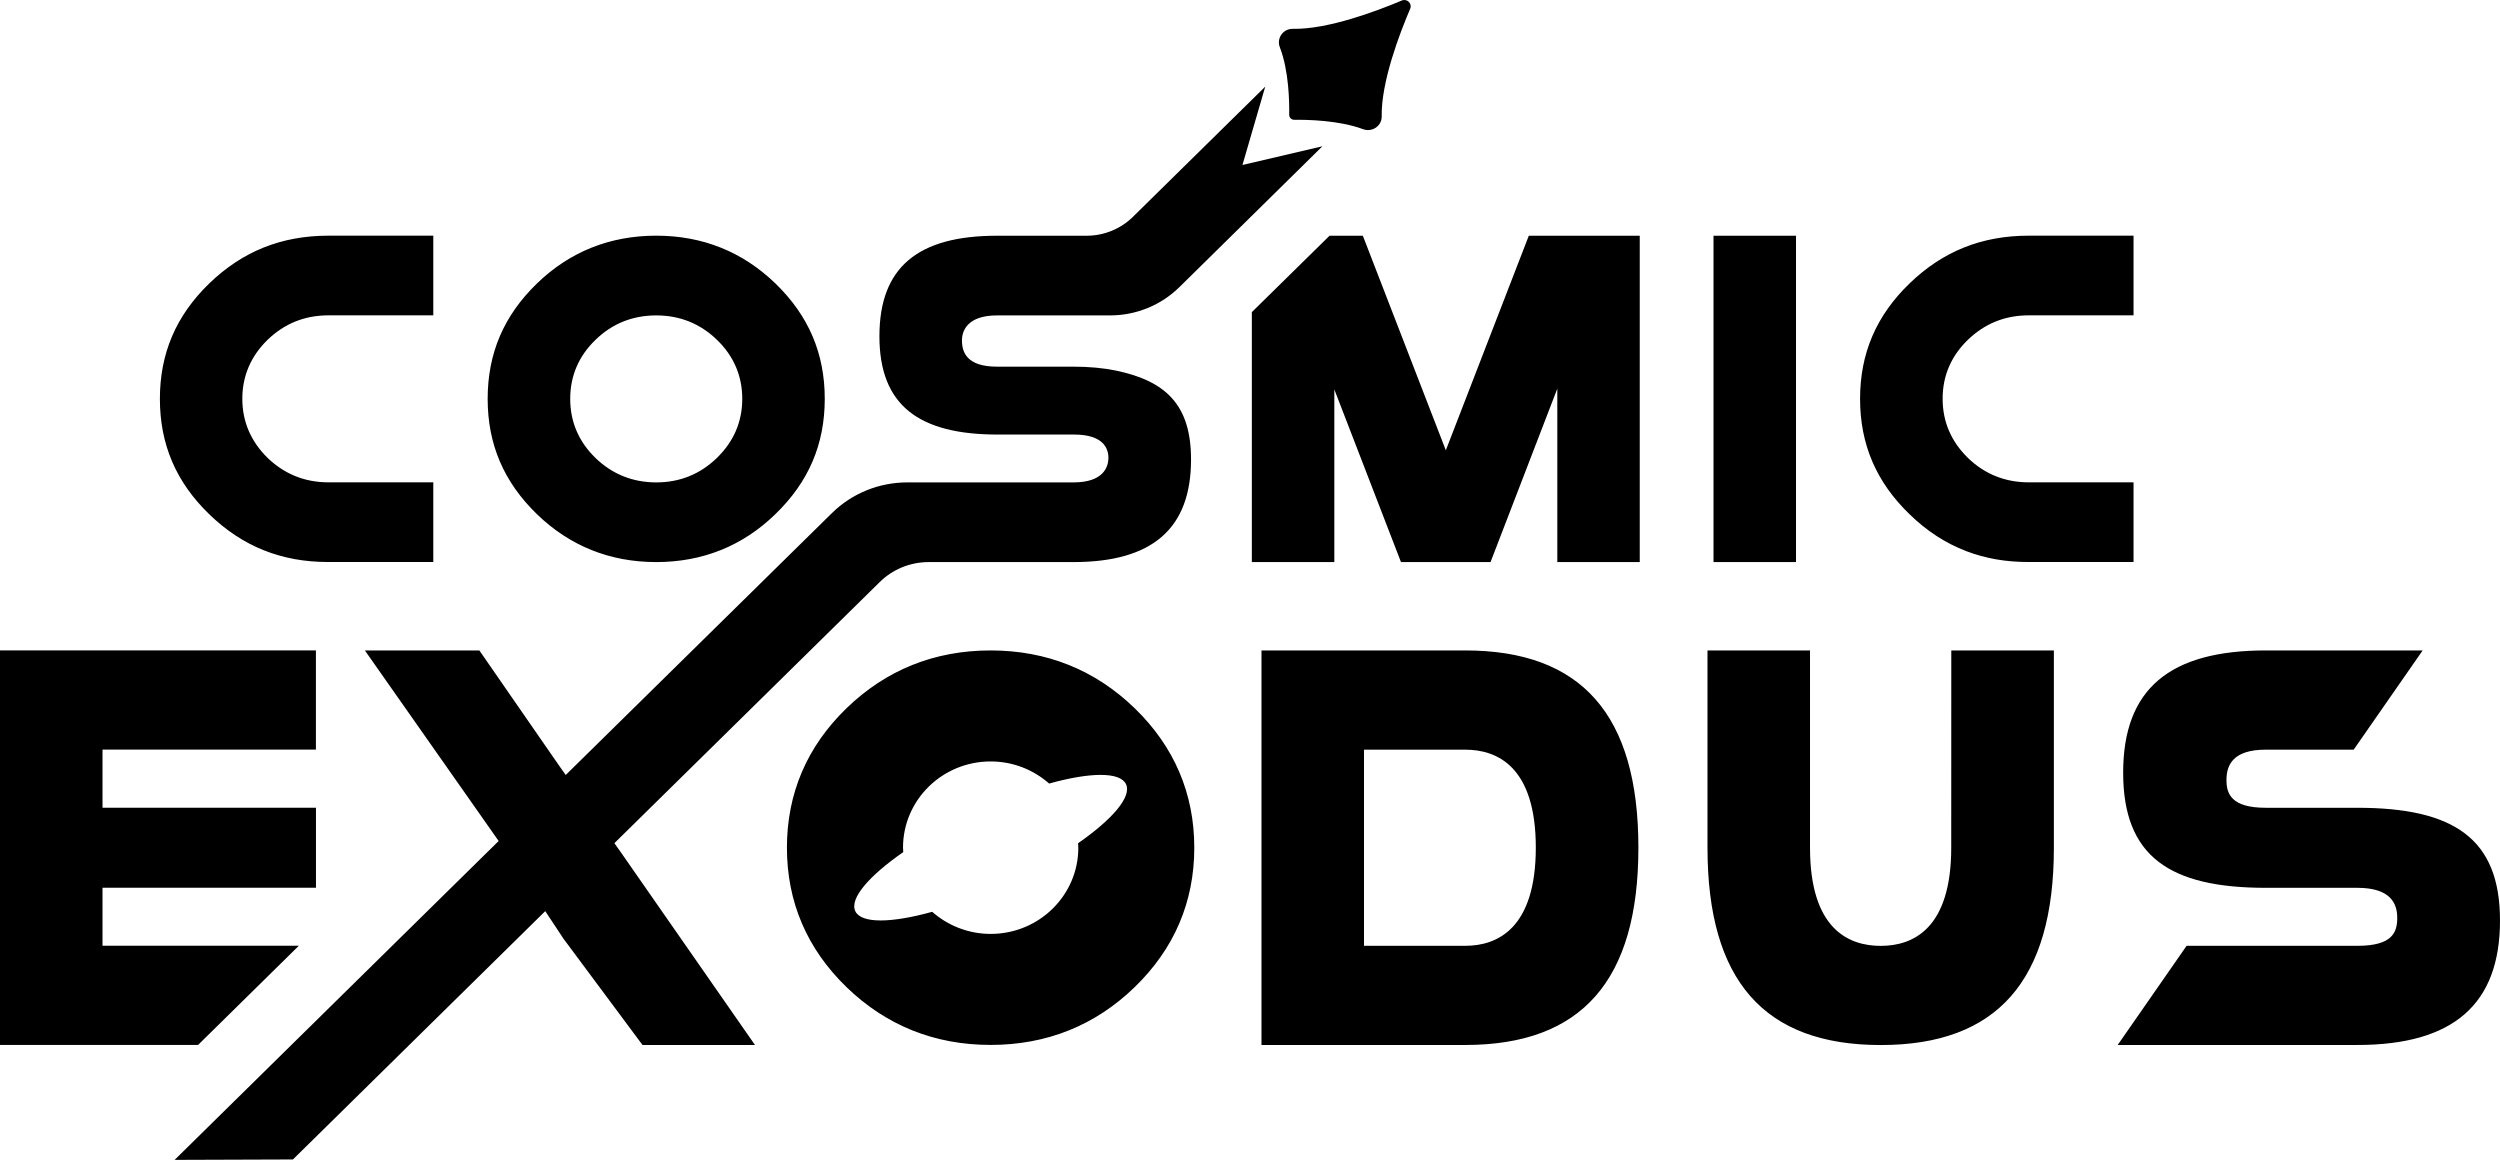 <svg width="319" height="148" viewBox="0 0 319 148" fill="currentColor" xmlns="http://www.w3.org/2000/svg">
<path d="M151.976 58.633C151.976 67.436 147.069 71.721 136.974 71.721H118.508C116.157 71.721 113.907 72.635 112.246 74.278L78.394 107.59L79.162 108.667L96.335 133.339H81.984L71.912 119.795L69.576 116.261L37.379 147.946L22.283 148L63.628 107.311L46.557 82.996H61.166L71.379 97.749L72.186 98.888L106.148 65.476C108.695 62.965 112.152 61.555 115.757 61.555H125.17H136.974C140.869 61.555 141.434 59.509 141.434 58.416C141.434 57.2 140.76 55.449 137.06 55.449H127.31C117.215 55.449 112.214 51.706 112.214 42.904C112.214 34.101 117.121 30.079 127.216 30.079H138.651C140.869 30.079 142.994 29.212 144.561 27.669L161.444 11.056L158.536 21.052L168.741 18.665L150.486 36.642C148.143 38.944 144.969 40.246 141.653 40.246H137.092H127.216C123.516 40.246 122.764 42.152 122.748 43.361C122.725 44.903 123.321 46.786 127.216 46.786H136.966C138.973 46.786 140.775 46.956 142.374 47.282C148.817 48.622 151.976 51.714 151.976 58.633ZM163.309 6.035C162.862 4.888 163.717 3.656 164.963 3.679C169.446 3.772 175.74 1.386 178.867 0.068C179.541 -0.218 180.223 0.448 179.941 1.114C178.616 4.206 176.226 10.444 176.304 14.853C176.328 16.077 175.074 16.914 173.914 16.48C170.873 15.341 166.758 15.264 165.159 15.287C164.791 15.295 164.493 15 164.501 14.636C164.532 13.071 164.469 9.026 163.309 6.035ZM229.171 71.721H218.644V30.079H229.171V71.721ZM250.897 70.326C248.248 69.311 245.842 67.746 243.647 65.607C239.407 61.508 237.345 56.689 237.345 50.892C237.345 45.096 239.407 40.277 243.647 36.178C247.879 32.078 252.856 30.072 258.86 30.072H272.239V40.238H258.86C255.851 40.238 253.256 41.284 251.109 43.353C248.961 45.43 247.879 47.964 247.879 50.885C247.879 53.806 248.969 56.34 251.109 58.432C253.241 60.493 255.851 61.547 258.86 61.547H272.239V71.713H258.86C255.984 71.721 253.342 71.264 250.897 70.326ZM26.688 65.607C22.455 61.508 20.402 56.689 20.402 50.892C20.402 45.096 22.463 40.277 26.688 36.178C30.928 32.078 35.905 30.072 41.901 30.072H55.288V40.238H41.901C38.891 40.238 36.297 41.284 34.15 43.353C32.018 45.43 30.92 47.964 30.92 50.885C30.92 53.806 32.018 56.34 34.15 58.432C36.297 60.493 38.899 61.547 41.901 61.547H55.288V71.713H41.901C35.905 71.721 30.928 69.722 26.688 65.607ZM75.988 43.361C78.12 41.284 80.738 40.246 83.74 40.246C86.749 40.246 89.344 41.292 91.483 43.361C93.631 45.437 94.712 47.971 94.712 50.892C94.712 53.814 93.623 56.348 91.483 58.424C89.351 60.501 86.749 61.555 83.74 61.555C80.73 61.555 78.12 60.501 75.988 58.44C73.84 56.355 72.759 53.814 72.759 50.892C72.759 47.971 73.84 45.437 75.988 43.361ZM83.74 71.721C89.649 71.721 94.775 69.66 98.937 65.607C103.177 61.508 105.239 56.689 105.239 50.892C105.239 45.096 103.177 40.277 98.953 36.178C94.76 32.125 89.649 30.072 83.74 30.072C77.83 30.072 72.696 32.117 68.51 36.178C64.278 40.277 62.225 45.096 62.225 50.892C62.225 56.689 64.286 61.508 68.51 65.607C72.696 69.66 77.814 71.721 83.74 71.721ZM195.076 30.079H209.231V71.721H198.713V49.591L190.193 71.721H178.765L170.261 49.691V71.721H159.735V39.827L169.65 30.079H173.898L184.487 57.456L195.076 30.079ZM137.562 107.598C137.57 107.784 137.593 107.978 137.593 108.164C137.593 114.246 132.585 119.167 126.409 119.167C123.54 119.167 120.93 118.09 118.947 116.346C113.774 117.788 109.918 117.873 109.142 116.277C108.366 114.673 110.858 111.782 115.255 108.729C115.248 108.543 115.224 108.35 115.224 108.164C115.224 102.081 120.232 97.16 126.409 97.16C129.285 97.16 131.887 98.237 133.87 99.981C139.043 98.54 142.899 98.454 143.675 100.051C144.444 101.655 141.951 104.545 137.562 107.598ZM126.401 82.996C119.253 82.996 113.069 85.475 108.013 90.373C102.966 95.262 100.411 101.252 100.411 108.164C100.411 115.076 102.966 121.065 108.013 125.955C113.069 130.852 119.253 133.332 126.401 133.332C133.549 133.332 139.741 130.852 144.788 125.955C149.836 121.065 152.391 115.076 152.391 108.164C152.391 101.252 149.828 95.262 144.788 90.373C139.741 85.483 133.557 82.996 126.401 82.996ZM25.277 133.332H0V82.988H40.31V95.649H13.081V103.065H40.318V113.278H13.081V120.678H38.131L25.277 133.332ZM248.985 82.996H262.074V108.171C262.074 125.118 254.847 133.347 239.979 133.347C225.111 133.347 217.876 125.126 217.876 108.171V82.996H230.958V108.171C230.958 118.531 235.864 120.693 239.979 120.693C244.094 120.693 248.977 118.531 248.977 108.171L248.985 82.996ZM319 117.447C319 128.148 313.043 133.339 300.793 133.339H270.217L279.011 120.686H300.793C305.245 120.686 305.887 118.996 305.887 117.129C305.895 115.261 305.017 113.286 300.793 113.286H289.122C276.872 113.286 270.915 109.31 270.915 98.594C270.915 87.877 276.872 82.996 289.122 82.996H309.132L300.33 95.657H289.122C284.89 95.657 284.122 97.656 284.098 99.454C284.075 101.252 284.67 103.073 289.122 103.073H300.793C313.043 103.073 319 106.947 319 117.447ZM186.956 120.686H174.047V95.657H186.956C191.063 95.657 195.969 97.827 195.969 108.164C195.962 118.5 191.055 120.686 186.956 120.686ZM186.956 82.996H160.966V133.339H186.956C201.824 133.339 209.059 125.118 209.059 108.164C209.059 91.217 201.816 82.996 186.956 82.996Z" fill="currentColor"/>
</svg>

